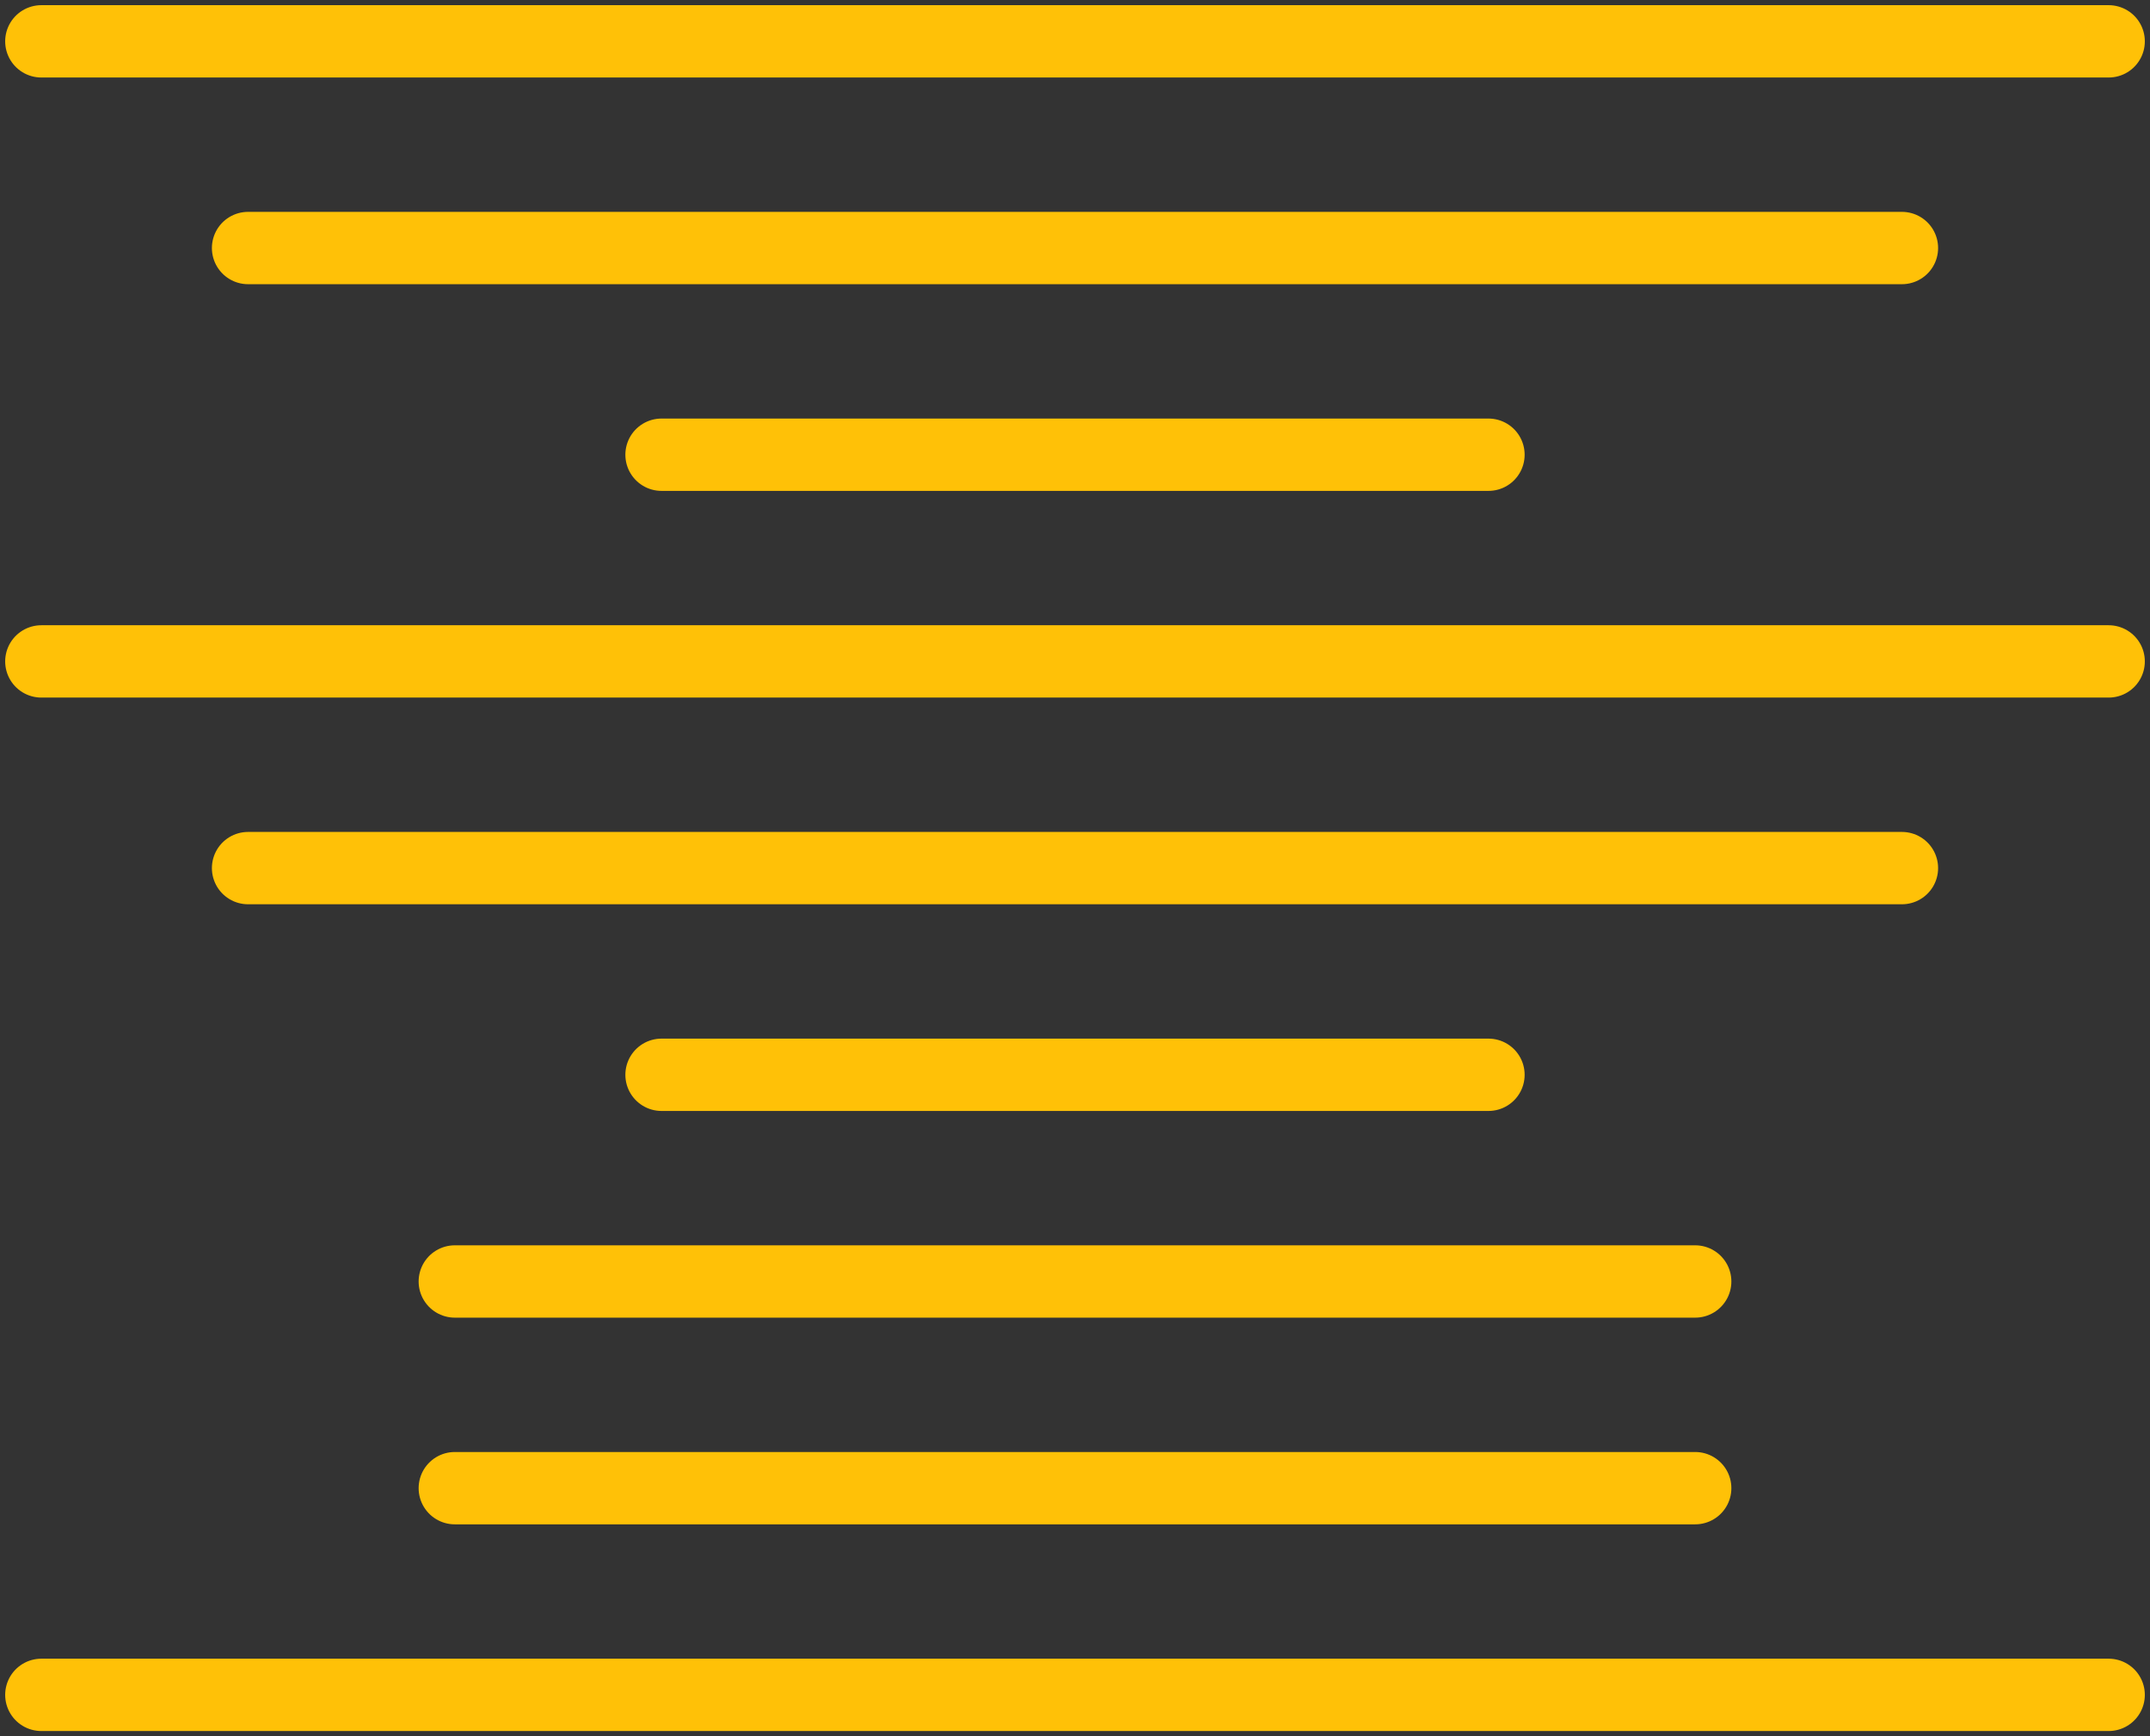 <?xml version="1.0" encoding="UTF-8"?>
<svg width="104px" height="84px" viewBox="0 0 104 84" version="1.1" xmlns="http://www.w3.org/2000/svg" xmlns:xlink="http://www.w3.org/1999/xlink">
    <rect x="0" y="0" width="104" height="84" fill="#333333" stroke="none"/>
    <!-- Generator: Sketch 46.2 (44496) - http://www.bohemiancoding.com/sketch -->
    <title>layouts-38</title>
    <desc>Created with Sketch.</desc>
    <defs></defs>
    <g id="ALL" stroke="none" stroke-width="1" fill="none" fill-rule="evenodd" stroke-linecap="round" stroke-linejoin="round">
        <g id="Primary" transform="translate(-3697, -23866)" stroke="#FFC107" stroke-width="3.5" fill="#FFF9E6">
            <g id="Group-15" transform="translate(200, 200)">
                <g id="layouts-38" transform="translate(3499, 23667)">
                    <path d="M0,1 L100,1" id="Layer-1"></path>
                    <path d="M0,81 L100,81" id="Layer-2"></path>
                    <path d="M20,71 L80,71" id="Layer-3"></path>
                    <path d="M20,61 L80,61" id="Layer-4"></path>
                    <path d="M30,51 L70,51" id="Layer-5"></path>
                    <path d="M10,41 L90,41" id="Layer-6"></path>
                    <path d="M0,31 L100,31" id="Layer-7"></path>
                    <path d="M30,21 L70,21" id="Layer-8"></path>
                    <path d="M10,11 L90,11" id="Layer-9"></path>
                </g>
            </g>
        </g>
    </g>
</svg>